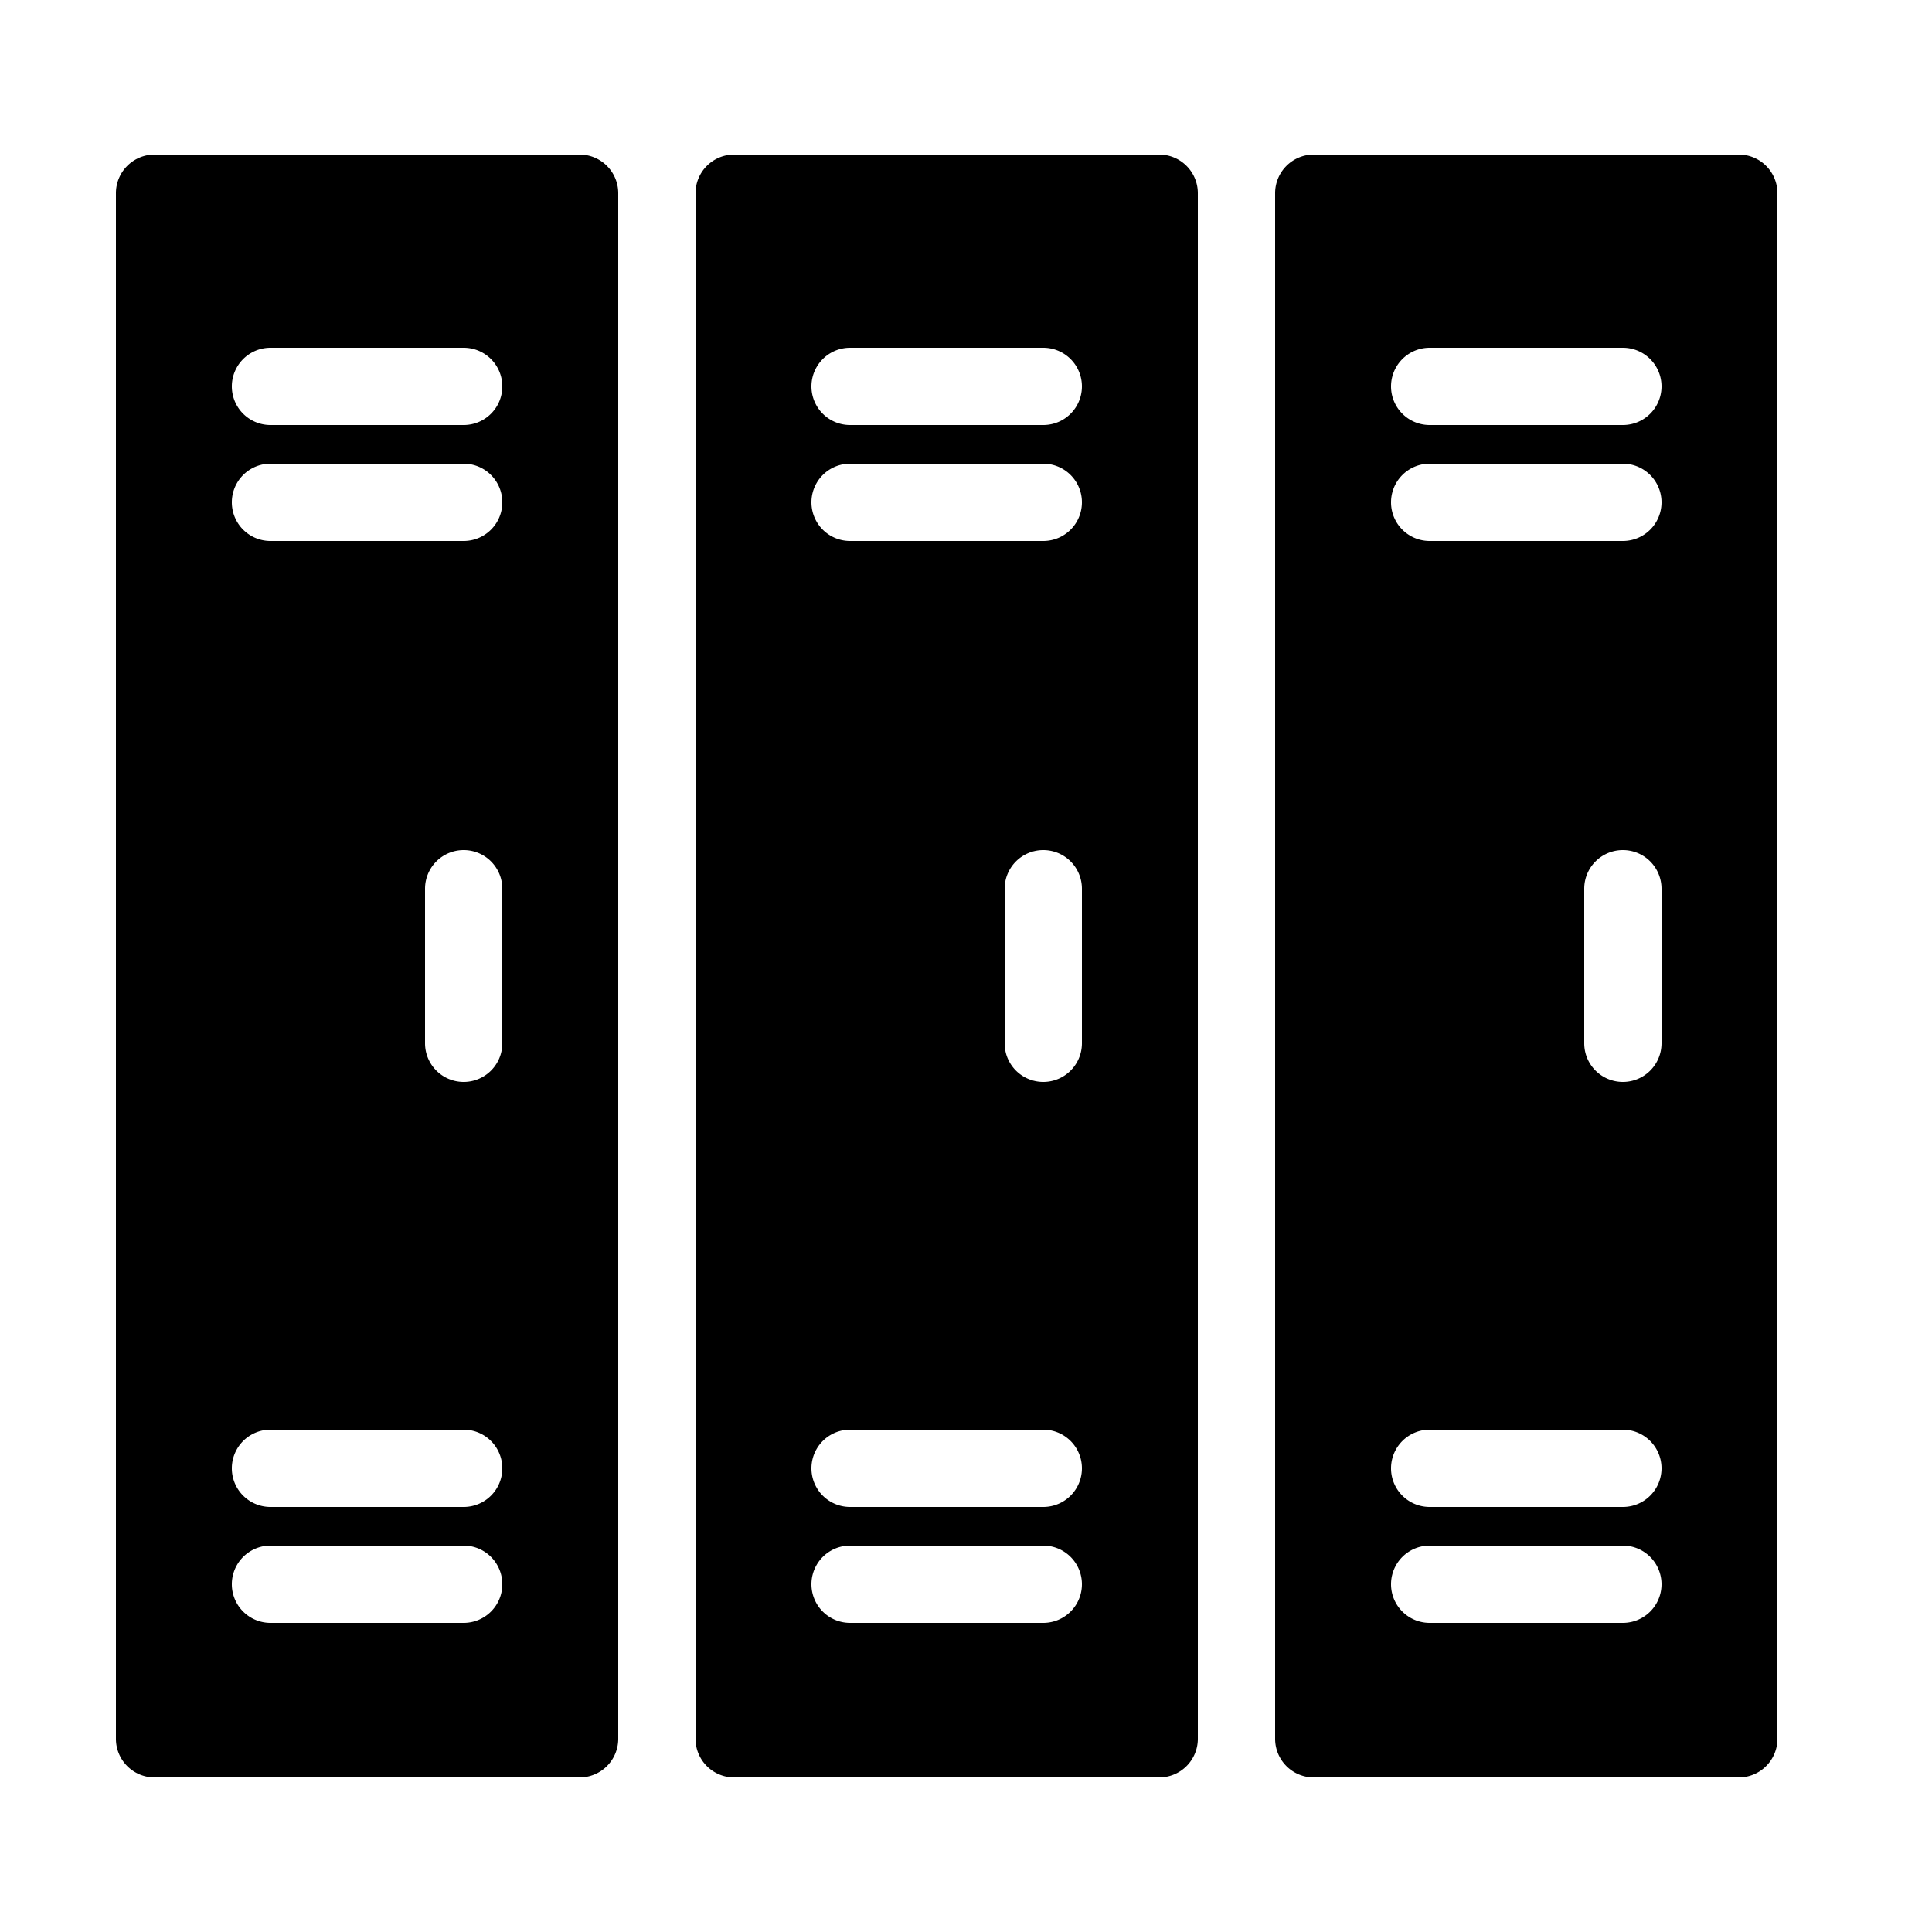 <svg xmlns="http://www.w3.org/2000/svg" width="114" height="114" fill="none" viewBox="0 0 114 114">
  <path fill="#000" d="M9.12 9.12a2.28 2.28 0 0 0-2.28 2.28v91.2a2.28 2.28 0 0 0 2.28 2.28H34.2a2.28 2.28 0 0 0 2.28-2.28V11.4a2.28 2.28 0 0 0-2.28-2.28H9.12Zm34.2 0a2.28 2.28 0 0 0-2.28 2.28v91.2a2.28 2.28 0 0 0 2.28 2.28H68.4a2.28 2.28 0 0 0 2.28-2.28V11.4a2.28 2.28 0 0 0-2.28-2.28H43.32Zm34.2 0a2.28 2.28 0 0 0-2.28 2.28v91.2a2.28 2.28 0 0 0 2.28 2.28h25.08a2.28 2.28 0 0 0 2.28-2.28V11.4a2.28 2.28 0 0 0-2.28-2.28H77.52Zm-61.56 11.4h11.4a2.28 2.28 0 1 1 0 4.56h-11.4a2.28 2.28 0 1 1 0-4.56Zm34.2 0h11.4a2.28 2.28 0 1 1 0 4.56h-11.4a2.28 2.28 0 1 1 0-4.56Zm34.2 0h11.4a2.28 2.28 0 1 1 0 4.56h-11.4a2.28 2.28 0 1 1 0-4.56Zm-68.4 6.84h11.4a2.28 2.28 0 1 1 0 4.56h-11.4a2.28 2.28 0 1 1 0-4.56Zm34.2 0h11.4a2.28 2.28 0 1 1 0 4.56h-11.4a2.28 2.28 0 1 1 0-4.56Zm34.2 0h11.4a2.28 2.28 0 1 1 0 4.56h-11.4a2.28 2.28 0 1 1 0-4.56Zm-57 22.8a2.28 2.28 0 0 1 2.28 2.28v9.12a2.28 2.28 0 1 1-4.56 0v-9.12a2.28 2.28 0 0 1 2.28-2.28Zm34.2 0a2.28 2.28 0 0 1 2.28 2.28v9.12a2.28 2.28 0 1 1-4.56 0v-9.12a2.28 2.28 0 0 1 2.28-2.28Zm34.2 0a2.28 2.28 0 0 1 2.28 2.28v9.12a2.28 2.28 0 1 1-4.56 0v-9.12a2.28 2.28 0 0 1 2.28-2.28Zm-79.8 34.2h11.4a2.28 2.28 0 1 1 0 4.56h-11.4a2.28 2.28 0 1 1 0-4.56Zm34.2 0h11.4a2.28 2.28 0 1 1 0 4.56h-11.4a2.28 2.28 0 1 1 0-4.56Zm34.2 0h11.4a2.28 2.28 0 1 1 0 4.56h-11.4a2.28 2.28 0 1 1 0-4.56Zm-68.4 6.84h11.4a2.28 2.28 0 1 1 0 4.56h-11.4a2.28 2.28 0 1 1 0-4.56Zm34.2 0h11.4a2.28 2.28 0 1 1 0 4.56h-11.4a2.28 2.28 0 1 1 0-4.56Zm34.2 0h11.4a2.28 2.28 0 1 1 0 4.56h-11.4a2.28 2.28 0 1 1 0-4.56Z"/>
</svg>
